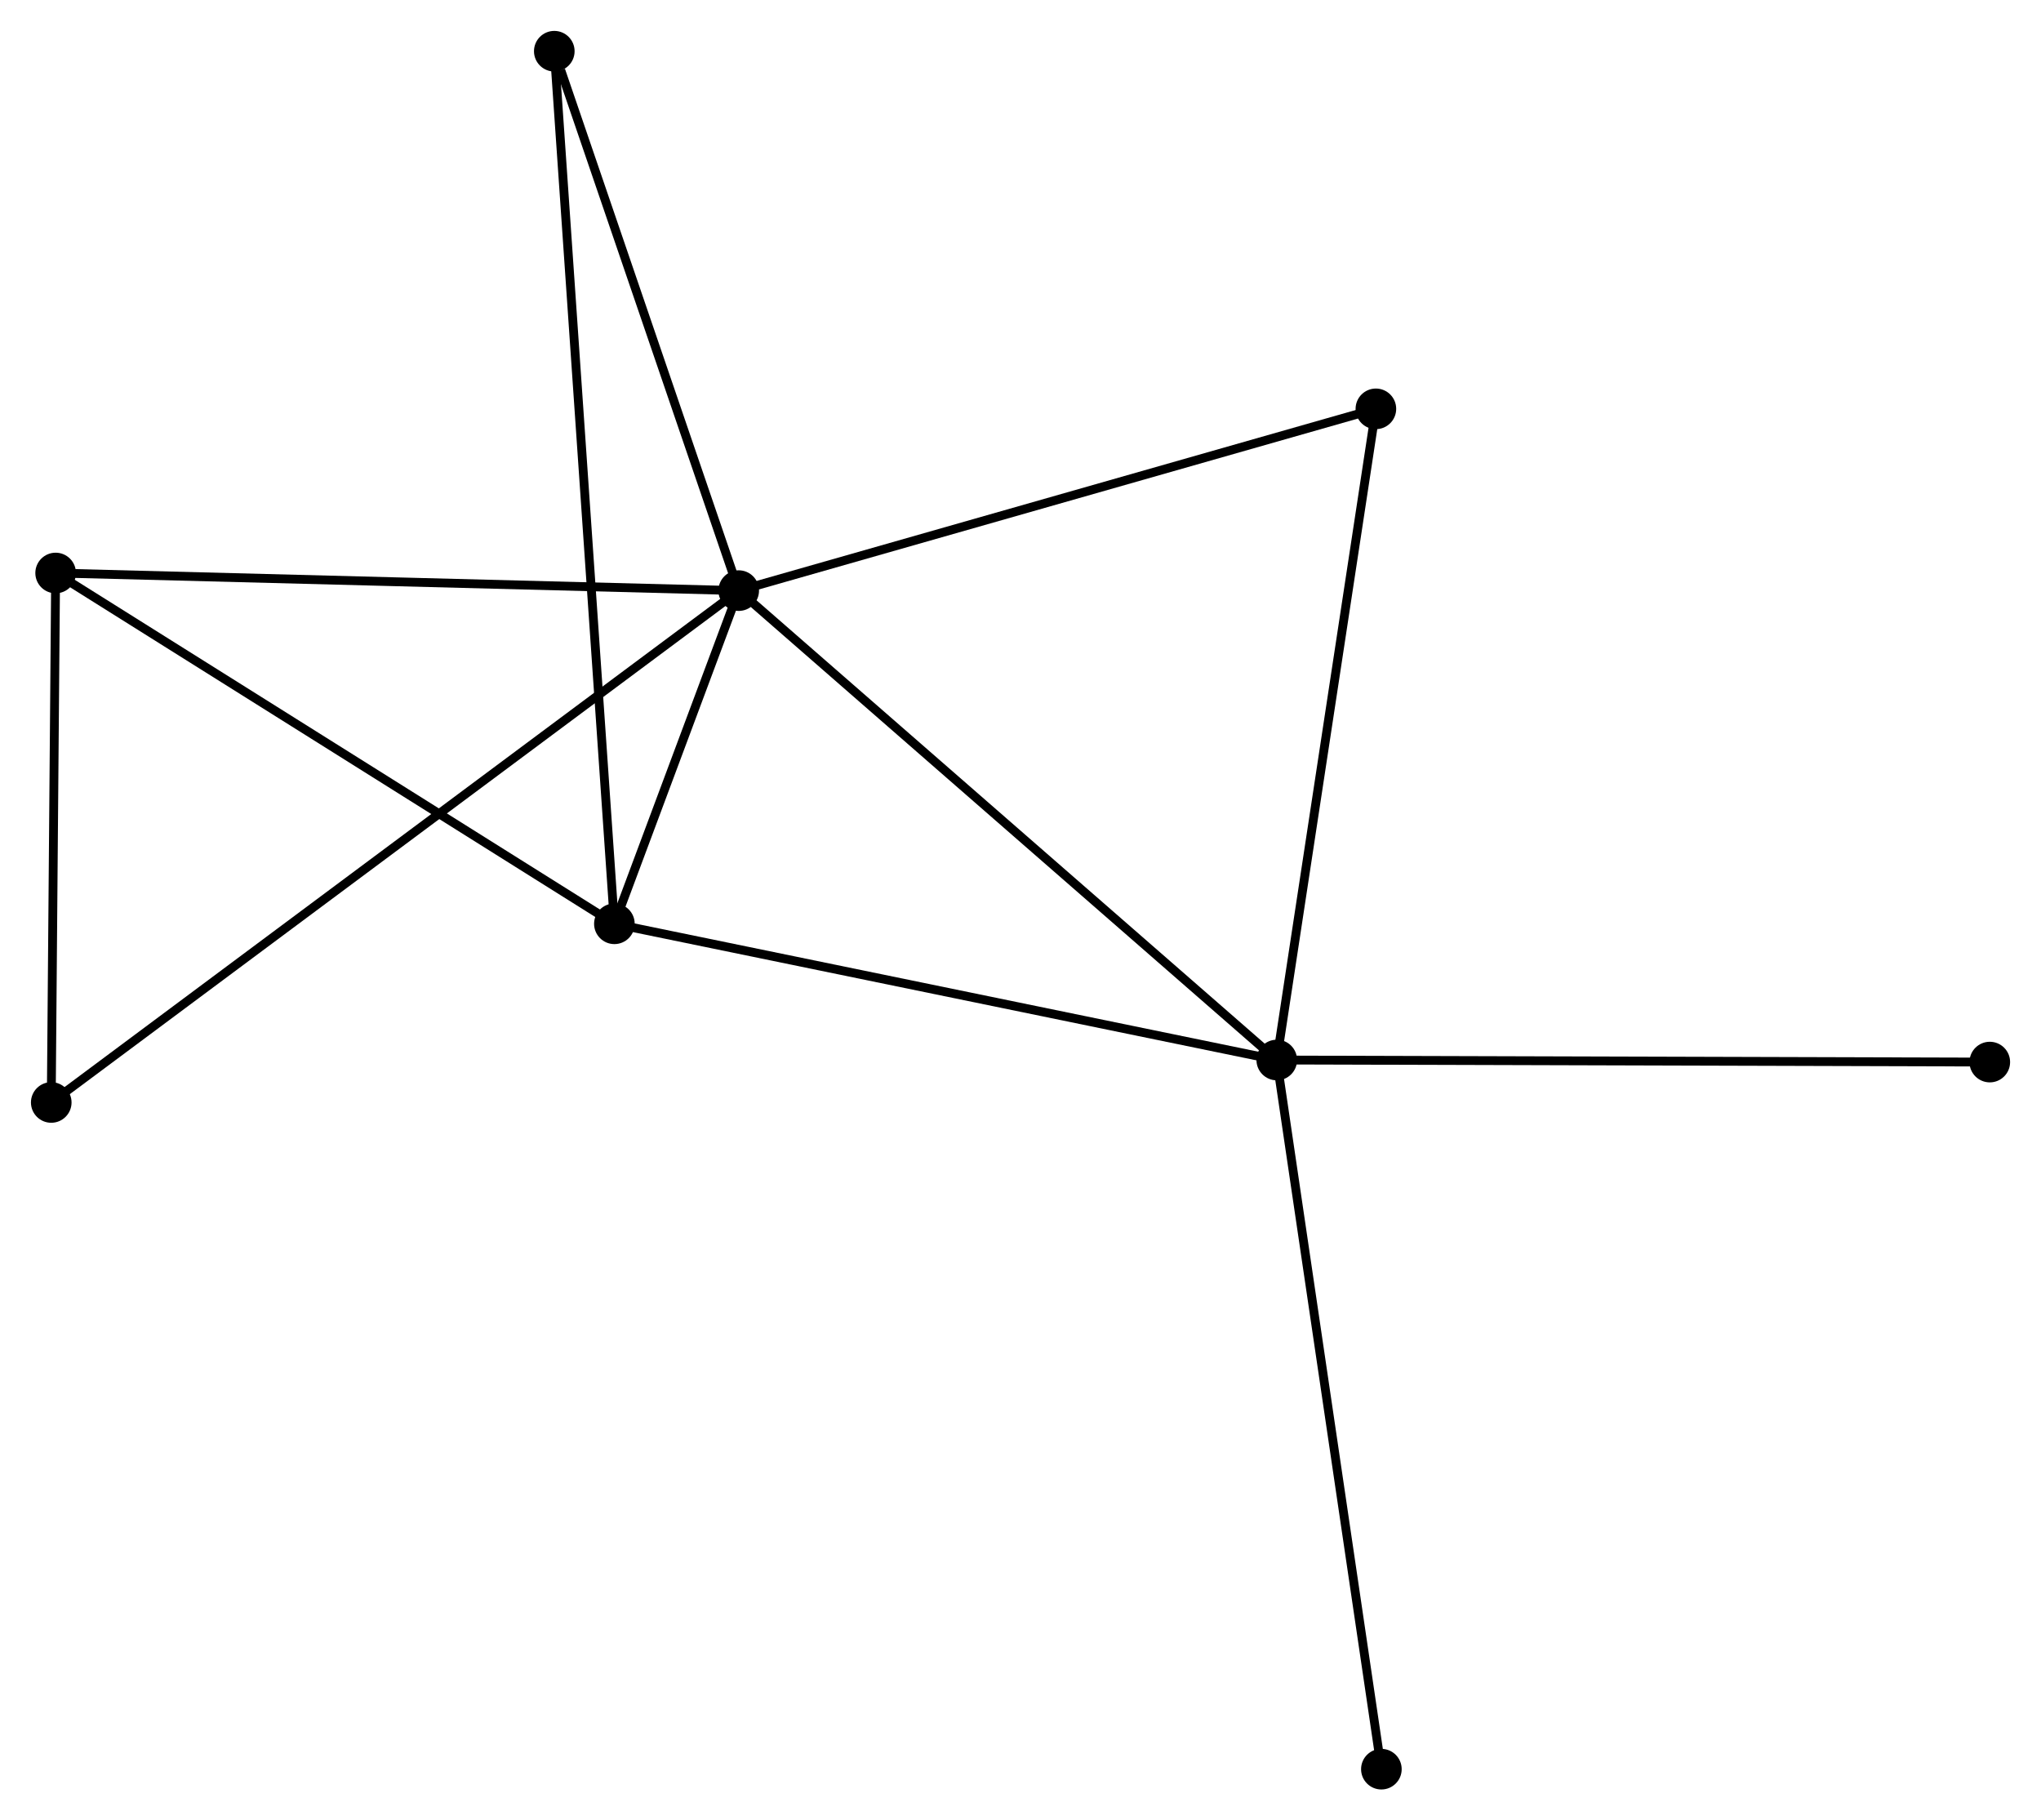 <?xml version="1.0" encoding="UTF-8" standalone="no"?>
<!DOCTYPE svg PUBLIC "-//W3C//DTD SVG 1.1//EN"
 "http://www.w3.org/Graphics/SVG/1.1/DTD/svg11.dtd">
<!-- Generated by graphviz version 2.36.0 (20140111.2315)
 -->
<!-- Title: %3 Pages: 1 -->
<svg width="231pt" height="206pt"
 viewBox="0.00 0.00 231.18 206.17" xmlns="http://www.w3.org/2000/svg" xmlns:xlink="http://www.w3.org/1999/xlink">
<g id="graph0" class="graph" transform="scale(1 1) rotate(0) translate(4 202.173)">
<title>%3</title>
<!-- 0 -->
<g id="node1" class="node"><title>0</title>
<ellipse fill="black" stroke="black" cx="79.672" cy="-135.281" rx="1.8" ry="1.8"/>
</g>
<!-- 1 -->
<g id="node2" class="node"><title>1</title>
<ellipse fill="black" stroke="black" cx="140.618" cy="-82.118" rx="1.8" ry="1.8"/>
</g>
<!-- 0&#45;&#45;1 -->
<g id="edge1" class="edge"><title>0&#45;&#45;1</title>
<path fill="none" stroke="black" d="M81.179,-133.967C89.537,-126.675 130.155,-91.245 138.94,-83.581"/>
</g>
<!-- 2 -->
<g id="node3" class="node"><title>2</title>
<ellipse fill="black" stroke="black" cx="65.589" cy="-97.546" rx="1.8" ry="1.8"/>
</g>
<!-- 0&#45;&#45;2 -->
<g id="edge2" class="edge"><title>0&#45;&#45;2</title>
<path fill="none" stroke="black" d="M78.915,-133.252C76.447,-126.639 68.656,-105.766 66.282,-99.405"/>
</g>
<!-- 3 -->
<g id="node4" class="node"><title>3</title>
<ellipse fill="black" stroke="black" cx="2.297" cy="-137.276" rx="1.8" ry="1.8"/>
</g>
<!-- 0&#45;&#45;3 -->
<g id="edge3" class="edge"><title>0&#45;&#45;3</title>
<path fill="none" stroke="black" d="M77.759,-135.33C67.054,-135.606 14.672,-136.957 4.143,-137.229"/>
</g>
<!-- 4 -->
<g id="node5" class="node"><title>4</title>
<ellipse fill="black" stroke="black" cx="58.781" cy="-196.373" rx="1.8" ry="1.8"/>
</g>
<!-- 0&#45;&#45;4 -->
<g id="edge4" class="edge"><title>0&#45;&#45;4</title>
<path fill="none" stroke="black" d="M79.069,-137.043C76.072,-145.808 62.787,-184.659 59.512,-194.234"/>
</g>
<!-- 5 -->
<g id="node6" class="node"><title>5</title>
<ellipse fill="black" stroke="black" cx="151.846" cy="-155.868" rx="1.8" ry="1.8"/>
</g>
<!-- 0&#45;&#45;5 -->
<g id="edge5" class="edge"><title>0&#45;&#45;5</title>
<path fill="none" stroke="black" d="M81.456,-135.79C91.355,-138.613 139.455,-152.333 149.859,-155.301"/>
</g>
<!-- 6 -->
<g id="node7" class="node"><title>6</title>
<ellipse fill="black" stroke="black" cx="1.8" cy="-77.31" rx="1.8" ry="1.8"/>
</g>
<!-- 0&#45;&#45;6 -->
<g id="edge6" class="edge"><title>0&#45;&#45;6</title>
<path fill="none" stroke="black" d="M78.046,-134.07C67.911,-126.525 13.526,-86.039 3.418,-78.514"/>
</g>
<!-- 1&#45;&#45;2 -->
<g id="edge7" class="edge"><title>1&#45;&#45;2</title>
<path fill="none" stroke="black" d="M138.763,-82.499C128.383,-84.634 77.589,-95.079 67.378,-97.178"/>
</g>
<!-- 1&#45;&#45;5 -->
<g id="edge8" class="edge"><title>1&#45;&#45;5</title>
<path fill="none" stroke="black" d="M140.895,-83.941C142.435,-94.056 149.918,-143.207 151.537,-153.837"/>
</g>
<!-- 7 -->
<g id="node8" class="node"><title>7</title>
<ellipse fill="black" stroke="black" cx="221.385" cy="-81.885" rx="1.8" ry="1.8"/>
</g>
<!-- 1&#45;&#45;7 -->
<g id="edge9" class="edge"><title>1&#45;&#45;7</title>
<path fill="none" stroke="black" d="M142.614,-82.112C153.789,-82.08 208.467,-81.922 219.458,-81.89"/>
</g>
<!-- 8 -->
<g id="node9" class="node"><title>8</title>
<ellipse fill="black" stroke="black" cx="152.468" cy="-1.8" rx="1.8" ry="1.8"/>
</g>
<!-- 1&#45;&#45;8 -->
<g id="edge10" class="edge"><title>1&#45;&#45;8</title>
<path fill="none" stroke="black" d="M140.911,-80.132C142.55,-69.02 150.573,-14.646 152.185,-3.716"/>
</g>
<!-- 2&#45;&#45;3 -->
<g id="edge11" class="edge"><title>2&#45;&#45;3</title>
<path fill="none" stroke="black" d="M64.024,-98.528C55.344,-103.977 13.162,-130.456 4.039,-136.183"/>
</g>
<!-- 2&#45;&#45;4 -->
<g id="edge12" class="edge"><title>2&#45;&#45;4</title>
<path fill="none" stroke="black" d="M65.446,-99.611C64.561,-112.472 59.806,-181.492 58.922,-194.32"/>
</g>
<!-- 3&#45;&#45;6 -->
<g id="edge13" class="edge"><title>3&#45;&#45;6</title>
<path fill="none" stroke="black" d="M2.28,-135.281C2.205,-126.177 1.894,-88.621 1.817,-79.374"/>
</g>
</g>
</svg>
